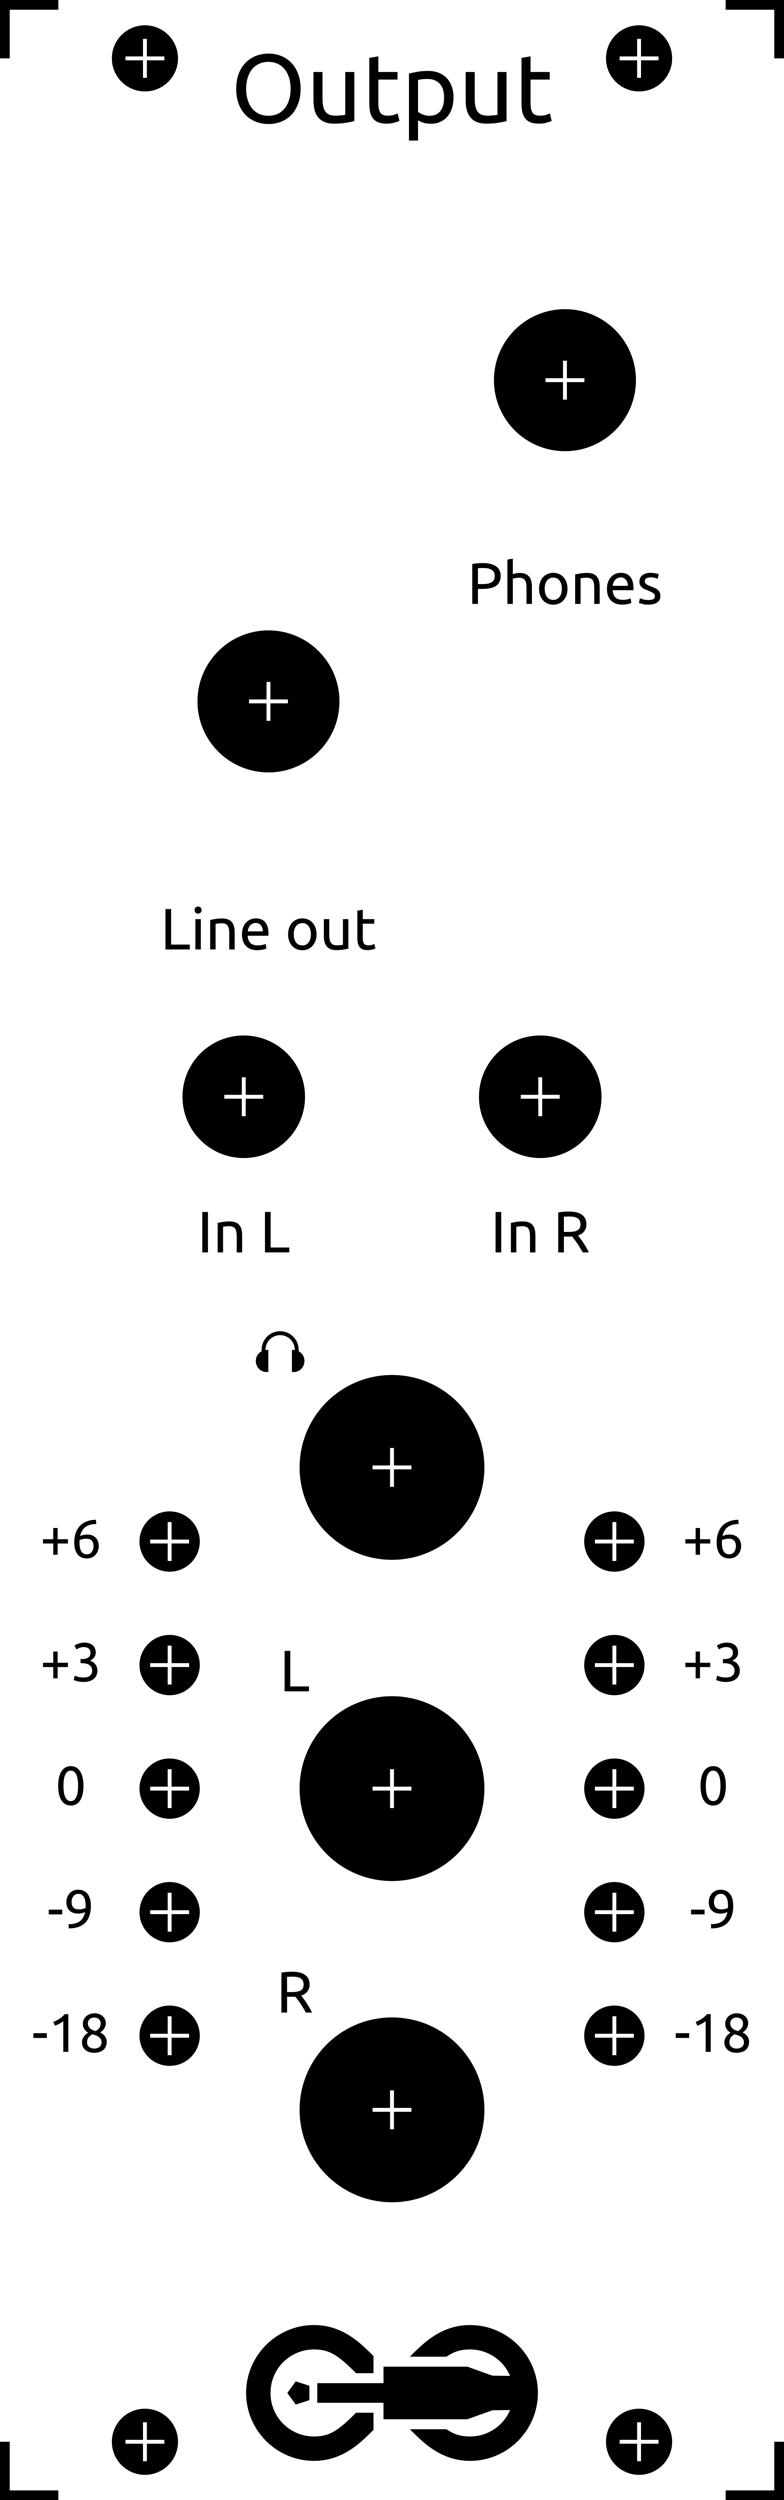 <?xml version="1.0" encoding="UTF-8"?>
<svg id="svg250" width="40.3mm" height="128.5mm" version="1.1" viewBox="0 0 40.3 128.5" xmlns="http://www.w3.org/2000/svg">
  <rect id="background" width="40.3" height="128.5" fill="#fff"/>
  <g id="outline" fill="none" stroke="#000">
    <line id="line6" y1="-3" y2="3"/>
    <line id="line8" x1="-3" x2="3"/>
    <line id="line10" x1="43.3" x2="37.3"/>
    <line id="line12" x1="40.3" x2="40.3" y1="-3" y2="3"/>
    <line id="line14" y1="131.5" y2="125.5"/>
    <line id="line16" x1="-3" x2="3" y1="128.5" y2="128.5"/>
    <line id="line18" x1="40.3" x2="40.3" y1="131.5" y2="125.5"/>
    <line id="line20" x1="43.3" x2="37.3" y1="128.5" y2="128.5"/>
  </g>
  <g id="stencil" font-family="Ubuntu" font-size="3">
    <path id="path1069" d="m12.143 4.565q0-0.445 0.13-0.785 0.135-0.34 0.36-0.565 0.23-0.23 0.53-0.345 0.305-0.115 0.645-0.115 0.335 0 0.63 0.115 0.3 0.115 0.525 0.345 0.225 0.225 0.355 0.565 0.135 0.34 0.135 0.785t-0.135 0.785q-0.13 0.34-0.355 0.57-0.225 0.225-0.525 0.34-0.295 0.115-0.63 0.115-0.34 0-0.645-0.115-0.3-0.115-0.53-0.34-0.225-0.23-0.36-0.57-0.13-0.34-0.13-0.785zm0.51 0q0 0.315 0.08 0.575 0.08 0.255 0.225 0.435 0.15 0.18 0.36 0.28 0.215 0.095 0.48 0.095t0.475-0.095q0.21-0.1 0.355-0.28 0.15-0.18 0.23-0.435 0.08-0.26 0.08-0.575t-0.08-0.57q-0.08-0.26-0.23-0.44-0.145-0.18-0.355-0.275-0.21-0.1-0.475-0.1t-0.48 0.1q-0.21 0.095-0.36 0.275-0.145 0.18-0.225 0.44-0.08 0.255-0.08 0.57z"/>
    <path id="path1071" d="m18.213 6.225q-0.16 0.04-0.425 0.085-0.26 0.045-0.605 0.045-0.3 0-0.505-0.085-0.205-0.09-0.33-0.25t-0.18-0.375q-0.055-0.22-0.055-0.485v-1.46h0.465v1.36q0 0.475 0.15 0.68t0.505 0.205q0.075 0 0.155-5e-3t0.15-0.01q0.07-0.01 0.125-0.015 0.06-0.01 0.085-0.02v-2.195h0.465z"/>
    <path id="path1073" d="m19.448 3.7h0.985v0.39h-0.985v1.2q0 0.195 0.03 0.325 0.03 0.125 0.09 0.2 0.06 0.07 0.15 0.1t0.21 0.03q0.21 0 0.335-0.045 0.13-0.05 0.18-0.07l0.09 0.385q-0.07 0.035-0.245 0.085-0.175 0.055-0.4 0.055-0.265 0-0.44-0.065-0.17-0.07-0.275-0.205t-0.15-0.33q-0.04-0.2-0.04-0.46v-2.32l0.465-0.08z"/>
    <path id="path1075" d="m22.828 5.005q0-0.455-0.225-0.7t-0.6-0.245q-0.21 0-0.33 0.015-0.115 0.015-0.185 0.035v1.64q0.085 0.07 0.245 0.135t0.35 0.065q0.2 0 0.34-0.07 0.145-0.075 0.235-0.2 0.09-0.13 0.13-0.3 0.04-0.175 0.04-0.375zm0.485 0q0 0.295-0.08 0.545-0.075 0.25-0.225 0.43t-0.37 0.28q-0.215 0.1-0.495 0.1-0.225 0-0.4-0.06-0.17-0.06-0.255-0.115v1.04h-0.465v-3.445q0.165-0.04 0.41-0.085 0.25-0.05 0.575-0.05 0.3 0 0.54 0.095t0.41 0.27 0.26 0.43q0.095 0.25 0.095 0.565z"/>
    <path id="path1077" d="m26.037 6.225q-0.16 0.04-0.425 0.085-0.26 0.045-0.605 0.045-0.3 0-0.505-0.085-0.205-0.09-0.33-0.25t-0.18-0.375q-0.055-0.22-0.055-0.485v-1.46h0.465v1.36q0 0.475 0.15 0.68t0.505 0.205q0.075 0 0.155-5e-3t0.15-0.01q0.07-0.01 0.125-0.015 0.06-0.01 0.085-0.02v-2.195h0.465z"/>
    <path id="path1079" d="m27.272 3.7h0.985v0.39h-0.985v1.2q0 0.195 0.03 0.325 0.03 0.125 0.09 0.2 0.06 0.07 0.15 0.1t0.21 0.03q0.21 0 0.335-0.045 0.13-0.05 0.18-0.07l0.09 0.385q-0.07 0.035-0.245 0.085-0.175 0.055-0.4 0.055-0.265 0-0.44-0.065-0.17-0.07-0.275-0.205t-0.15-0.33q-0.04-0.2-0.04-0.46v-2.32l0.465-0.08z"/>
    <path id="path25" transform="translate(12.65 119.5) scale(.15)" d="m23.274 0c-12.804 0-23.274 10.47-23.274 23.274 0 12.804 10.47 23.274 23.274 23.274 6.282 0 11.38-2.549 15.731-6.245 1.539-1.307 3.076-2.788 4.658-4.388l-0.009-5.869-5.989 0.003c-1.484 1.506-2.847 2.828-4.08 3.877-3.513 2.985-6.049 4.254-10.311 4.254-8.281 0-14.905-6.623-14.905-14.905 0-8.281 6.623-14.905 14.905-14.905 4.261 0 6.798 1.27 10.311 4.254 1.234 1.048 2.596 2.371 4.08 3.877l5.989 0.003 0.009-5.869c-1.582-1.6-3.12-3.08-4.658-4.388-4.351-3.697-9.449-6.245-15.731-6.245zm53.451 0c-6.282 1.0197e-4 -11.379 2.549-15.73 6.245-1.607 1.366-3.213 2.919-4.871 4.602h12.572c2.477-1.718 4.74-2.478 8.029-2.478h3.82e-4c6.2 0 11.47 3.713 13.728 9.055l-6.042-0.075-8.585-3.08-28.741 3.81e-4v5.646h-22.686v6.719h22.686v5.646l28.741 3.82e-4 8.585-3.08 6.042-0.075c-2.258 5.341-7.528 9.055-13.728 9.055h-3.82e-4c-3.289-5.9e-5 -5.553-0.761-8.029-2.478h-12.572c1.658 1.683 3.264 3.236 4.871 4.602 4.351 3.697 9.449 6.245 15.73 6.245h3.82e-4c12.804 0 23.274-10.47 23.274-23.274-8e-6 -12.804-10.47-23.274-23.274-23.274zm-59.712 19.295-2.891 3.979 2.891 3.979 4.677-1.52v-4.918z"/>
    <g id="g29" transform="translate(26.5,27.16)">
      <path id="path1082" d="m-1.672 1.78q0.438 0 0.672 0.168 0.237 0.165 0.237 0.495 0 0.18-0.066 0.309-0.063 0.126-0.186 0.207-0.12 0.078-0.294 0.114t-0.393 0.036h-0.231v0.771h-0.291v-2.049q0.123-0.03 0.273-0.039 0.153-0.012 0.279-0.012zm0.024 0.255q-0.186 0-0.285 9e-3v0.816h0.219q0.15 0 0.27-0.018 0.12-0.021 0.201-0.066 0.084-0.048 0.129-0.129t0.045-0.207q0-0.12-0.048-0.198-0.045-0.078-0.126-0.123-0.078-0.048-0.183-0.066t-0.222-0.018z"/>
      <path id="path1084" d="m-0.418 3.88v-2.28l0.279-0.048v0.798q0.078-0.03 0.165-0.045 0.09-0.018 0.177-0.018 0.186 0 0.309 0.054 0.123 0.051 0.195 0.147 0.075 0.093 0.105 0.225t0.03 0.291v0.876h-0.279v-0.816q0-0.144-0.021-0.246-0.018-0.102-0.063-0.165t-0.12-0.09q-0.075-0.03-0.186-0.03-0.045 0-0.093 6e-3t-0.093 0.015q-0.042 6e-3 -0.078 0.015-0.033 9e-3 -0.048 0.015v1.296z"/>
      <path id="path1086" d="m2.672 3.1q0 0.186-0.054 0.336t-0.153 0.258q-0.096 0.108-0.231 0.168-0.135 0.057-0.294 0.057t-0.294-0.057q-0.135-0.06-0.234-0.168-0.096-0.108-0.15-0.258t-0.054-0.336q0-0.183 0.054-0.333 0.054-0.153 0.15-0.261 0.099-0.108 0.234-0.165 0.135-0.06 0.294-0.06t0.294 0.06q0.135 0.057 0.231 0.165 0.099 0.108 0.153 0.261 0.054 0.15 0.054 0.333zm-0.291 0q0-0.264-0.12-0.417-0.117-0.156-0.321-0.156t-0.324 0.156q-0.117 0.153-0.117 0.417t0.117 0.42q0.12 0.153 0.324 0.153t0.321-0.153q0.12-0.156 0.12-0.42z"/>
      <path id="path1088" d="m3.065 2.365q0.096-0.024 0.255-0.051t0.366-0.027q0.186 0 0.309 0.054 0.123 0.051 0.195 0.147 0.075 0.093 0.105 0.225t0.03 0.291v0.876h-0.279v-0.816q0-0.144-0.021-0.246-0.018-0.102-0.063-0.165t-0.12-0.09q-0.075-0.03-0.186-0.03-0.045 0-0.093 3e-3t-0.093 9e-3q-0.042 3e-3 -0.078 9e-3 -0.033 6e-3 -0.048 9e-3v1.317h-0.279z"/>
      <path id="path1090" d="m4.7 3.103q0-0.207 0.06-0.36 0.06-0.156 0.159-0.258t0.228-0.153 0.264-0.051q0.315 0 0.483 0.198 0.168 0.195 0.168 0.597 0 0.018 0 0.048 0 0.027-3e-3 0.051h-1.068q0.018 0.243 0.141 0.369t0.384 0.126q0.147 0 0.246-0.024 0.102-0.027 0.153-0.051l0.039 0.234q-0.051 0.027-0.18 0.057-0.126 0.03-0.288 0.03-0.204 0-0.354-0.06-0.147-0.063-0.243-0.171t-0.144-0.255q-0.045-0.15-0.045-0.327zm1.071-0.153q3e-3 -0.189-0.096-0.309-0.096-0.123-0.267-0.123-0.096 0-0.171 0.039-0.072 0.036-0.123 0.096t-0.081 0.138q-0.027 0.078-0.036 0.159z"/>
      <path id="path1092" d="m6.827 3.679q0.171 0 0.252-0.045 0.084-0.045 0.084-0.144 0-0.102-0.081-0.162t-0.267-0.135q-0.09-0.036-0.174-0.072-0.081-0.039-0.141-0.09t-0.096-0.123-0.036-0.177q0-0.207 0.153-0.327 0.153-0.123 0.417-0.123 0.066 0 0.132 9e-3 0.066 6e-3 0.123 0.018 0.057 9e-3 0.099 0.021 0.045 0.012 0.069 0.021l-0.051 0.24q-0.045-0.024-0.141-0.048-0.096-0.027-0.231-0.027-0.117 0-0.204 0.048-0.087 0.045-0.087 0.144 0 0.051 0.018 0.09 0.021 0.039 0.06 0.072 0.042 0.03 0.102 0.057t0.144 0.057q0.111 0.042 0.198 0.084 0.087 0.039 0.147 0.093 0.063 0.054 0.096 0.132 0.033 0.075 0.033 0.186 0 0.216-0.162 0.327-0.159 0.111-0.456 0.111-0.207 0-0.324-0.036-0.117-0.033-0.159-0.051l0.051-0.24q0.048 0.018 0.153 0.054t0.279 0.036z"/>
    </g>
    <g id="g33" transform="translate(11.26,43.67)">
      <path id="path1095" d="m-1.504 4.878v0.252h-1.251v-2.079h0.291v1.827z"/>
      <path id="path1097" d="m-0.937 5.13h-0.279v-1.56h0.279zm-0.141-1.842q-0.075 0-0.129-0.048-0.051-0.051-0.051-0.135t0.051-0.132q0.054-0.051 0.129-0.051t0.126 0.051q0.054 0.048 0.054 0.132t-0.054 0.135q-0.051 0.048-0.126 0.048z"/>
      <path id="path1099" d="m-0.457 3.615q0.096-0.024 0.255-0.051t0.366-0.027q0.186 0 0.309 0.054 0.123 0.051 0.195 0.147 0.075 0.093 0.105 0.225t0.03 0.291v0.876h-0.279v-0.816q0-0.144-0.021-0.246-0.018-0.102-0.063-0.165t-0.12-0.09q-0.075-0.03-0.186-0.03-0.045 0-0.093 3e-3t-0.093 9e-3q-0.042 3e-3 -0.078 9e-3 -0.033 6e-3 -0.048 9e-3v1.317h-0.279z"/>
      <path id="path1101" d="m1.178 4.353q0-0.207 0.06-0.36 0.06-0.156 0.159-0.258t0.228-0.153 0.264-0.051q0.315 0 0.483 0.198 0.168 0.195 0.168 0.597 0 0.018 0 0.048 0 0.027-3e-3 0.051h-1.068q0.018 0.243 0.141 0.369t0.384 0.126q0.147 0 0.246-0.024 0.102-0.027 0.153-0.051l0.039 0.234q-0.051 0.027-0.18 0.057-0.126 0.03-0.288 0.03-0.204 0-0.354-0.06-0.147-0.063-0.243-0.171t-0.144-0.255q-0.045-0.15-0.045-0.327zm1.071-0.153q3e-3 -0.189-0.096-0.309-0.096-0.123-0.267-0.123-0.096 0-0.171 0.039-0.072 0.036-0.123 0.096t-0.081 0.138q-0.027 0.078-0.036 0.159z"/>
      <path id="path1103" d="m5.012 4.35q0 0.186-0.054 0.336t-0.153 0.258q-0.096 0.108-0.231 0.168-0.135 0.057-0.294 0.057t-0.294-0.057q-0.135-0.06-0.234-0.168-0.096-0.108-0.15-0.258t-0.054-0.336q0-0.183 0.054-0.333 0.054-0.153 0.15-0.261 0.099-0.108 0.234-0.165 0.135-0.06 0.294-0.06t0.294 0.06q0.135 0.057 0.231 0.165 0.099 0.108 0.153 0.261 0.054 0.15 0.054 0.333zm-0.291 0q0-0.264-0.12-0.417-0.117-0.156-0.321-0.156t-0.324 0.156q-0.117 0.153-0.117 0.417t0.117 0.42q0.12 0.153 0.324 0.153t0.321-0.153q0.12-0.156 0.12-0.42z"/>
      <path id="path1105" d="m6.647 5.085q-0.096 0.024-0.255 0.051-0.156 0.027-0.363 0.027-0.18 0-0.303-0.051-0.123-0.054-0.198-0.15t-0.108-0.225q-0.033-0.132-0.033-0.291v-0.876h0.279v0.816q0 0.285 0.09 0.408t0.303 0.123q0.045 0 0.093-3e-3t0.09-6e-3q0.042-6e-3 0.075-9e-3 0.036-6e-3 0.051-0.012v-1.317h0.279z"/>
      <path id="path1107" d="m7.388 3.57h0.591v0.234h-0.591v0.72q0 0.117 0.018 0.195 0.018 0.075 0.054 0.12 0.036 0.042 0.09 0.06t0.126 0.018q0.126 0 0.201-0.027 0.078-0.03 0.108-0.042l0.054 0.231q-0.042 0.021-0.147 0.051-0.105 0.033-0.24 0.033-0.159 0-0.264-0.039-0.102-0.042-0.165-0.123t-0.09-0.198q-0.024-0.12-0.024-0.276v-1.392l0.279-0.048z"/>
    </g>
    <g id="g36" transform="translate(12.53,56.37)">
      <path id="path1110" d="m-2.131 5.921h0.291v2.079h-0.291z"/>
      <path id="path1112" d="m-1.343 6.485q0.096-0.024 0.255-0.051t0.366-0.027q0.186 0 0.309 0.054 0.123 0.051 0.195 0.147 0.075 0.093 0.105 0.225t0.03 0.291v0.876h-0.279v-0.816q0-0.144-0.021-0.246-0.018-0.102-0.063-0.165t-0.12-0.09q-0.075-0.03-0.186-0.03-0.045 0-0.093 3e-3t-0.093 9e-3q-0.042 3e-3 -0.078 9e-3 -0.033 6e-3 -0.048 9e-3v1.317h-0.279z"/>
      <path id="path1114" d="m2.341 7.748v0.252h-1.251v-2.079h0.291v1.827z"/>
    </g>
    <g id="g39" transform="translate(27.77,56.37)">
      <path id="path1117" d="m-2.296 5.921h0.291v2.079h-0.291z"/>
      <path id="path1119" d="m-1.508 6.485q0.096-0.024 0.255-0.051t0.366-0.027q0.186 0 0.309 0.054 0.123 0.051 0.195 0.147 0.075 0.093 0.105 0.225t0.03 0.291v0.876h-0.279v-0.816q0-0.144-0.021-0.246-0.018-0.102-0.063-0.165t-0.12-0.09q-0.075-0.03-0.186-0.03-0.045 0-0.093 3e-3t-0.093 9e-3q-0.042 3e-3 -0.078 9e-3 -0.033 6e-3 -0.048 9e-3v1.317h-0.279z"/>
      <path id="path1121" d="m1.942 7.13q0.048 0.06 0.12 0.159 0.075 0.096 0.153 0.216 0.078 0.117 0.153 0.246 0.078 0.129 0.132 0.249h-0.318q-0.06-0.114-0.132-0.231-0.069-0.117-0.141-0.222-0.072-0.108-0.144-0.201-0.069-0.093-0.126-0.162-0.039 3e-3 -0.081 3e-3 -0.039 0-0.081 0h-0.261v0.813h-0.291v-2.049q0.123-0.03 0.273-0.039 0.153-0.012 0.279-0.012 0.438 0 0.666 0.165 0.231 0.165 0.231 0.492 0 0.207-0.111 0.354-0.108 0.147-0.321 0.219zm-0.441-0.975q-0.186 0-0.285 9e-3v0.783h0.207q0.15 0 0.27-0.015t0.201-0.057q0.084-0.042 0.129-0.117 0.045-0.078 0.045-0.204 0-0.117-0.045-0.195t-0.123-0.123q-0.075-0.045-0.18-0.063-0.102-0.018-0.219-0.018z"/>
    </g>
    <g id="g45" transform="translate(20.15,91.93)">
      <path id="path1125" d="m-4.269-5.252v0.252h-1.251v-2.079h0.291v1.827z"/>
    </g>
    <g id="g48" transform="translate(20.15,108.44)">
      <path id="path1128" d="m-4.668-5.87q0.048 0.06 0.12 0.159 0.075 0.096 0.153 0.216 0.078 0.117 0.153 0.246 0.078 0.129 0.132 0.249h-0.318q-0.06-0.114-0.132-0.231-0.069-0.117-0.141-0.222-0.072-0.108-0.144-0.201-0.069-0.093-0.126-0.162-0.039 3e-3 -0.081 3e-3 -0.039 0-0.081 0h-0.261v0.813h-0.291v-2.049q0.123-0.03 0.273-0.039 0.153-0.012 0.279-0.012 0.438 0 0.666 0.165 0.231 0.165 0.231 0.492 0 0.207-0.111 0.354-0.108 0.147-0.321 0.219zm-0.441-0.975q-0.186 0-0.285 9e-3v0.783h0.207q0.15 0 0.27-0.015t0.201-0.057q0.084-0.042 0.129-0.117 0.045-0.078 0.045-0.204 0-0.117-0.045-0.195t-0.123-0.123q-0.075-0.045-0.18-0.063-0.102-0.018-0.219-0.018z"/>
    </g>
    <path id="path50" d="m14.4 68.42c-0.525 0-0.953 0.428-0.953 0.953v0.078c-0.175 0.095-0.297 0.282-0.297 0.499 0 0.309 0.241 0.568 0.543 0.568h0.101v-1.135h-0.101c-0.016 0-0.029 0.008-0.044 0.009v-0.019c0-0.416 0.335-0.751 0.751-0.751 0.416 0 0.751 0.335 0.751 0.751v0.019c-0.015-0.001-0.029-0.009-0.044-0.009h-0.101v1.135h0.101c0.302 0 0.543-0.258 0.543-0.568 0-0.217-0.122-0.403-0.298-0.499v-0.078c0-0.525-0.428-0.953-0.952-0.953z" stroke-width="0"/>
    <path id="path1131" d="m2.209 79.111h0.529v-0.577h0.224v0.577h0.529v0.221h-0.529v0.58h-0.224v-0.58h-0.529z"/>
    <path id="path1133" d="m3.816 79.282q0-0.283 0.078-0.498 0.078-0.218 0.221-0.367 0.146-0.148 0.35-0.224 0.207-0.078 0.465-0.081l0.02 0.218q-0.165 0.003-0.302 0.036-0.134 0.034-0.241 0.106t-0.179 0.19q-0.073 0.115-0.109 0.286 0.073-0.034 0.162-0.056 0.092-0.022 0.19-0.022 0.165 0 0.28 0.05t0.188 0.134q0.073 0.081 0.104 0.19 0.034 0.106 0.034 0.224 0 0.106-0.036 0.218t-0.112 0.204q-0.073 0.092-0.188 0.151t-0.272 0.059q-0.319 0-0.487-0.218-0.165-0.218-0.165-0.602zm0.627-0.199q-0.098 0-0.182 0.02-0.084 0.017-0.168 0.053-0.003 0.031-0.006 0.064 0 0.031 0 0.062 0 0.123 0.017 0.232t0.059 0.193q0.045 0.081 0.118 0.132 0.073 0.048 0.185 0.048 0.092 0 0.157-0.039t0.106-0.101 0.059-0.132q0.02-0.073 0.02-0.14 0-0.19-0.092-0.291-0.09-0.101-0.272-0.101z"/>
    <path id="path1136" d="m2.209 85.461h0.529v-0.577h0.224v0.577h0.529v0.221h-0.529v0.58h-0.224v-0.58h-0.529z"/>
    <path id="path1138" d="m4.273 86.22q0.249 0 0.356-0.098 0.109-0.098 0.109-0.263 0-0.106-0.045-0.179t-0.118-0.115q-0.073-0.045-0.171-0.062-0.095-0.02-0.196-0.02h-0.067v-0.213h0.092q0.07 0 0.143-0.014 0.076-0.014 0.137-0.05t0.101-0.098q0.039-0.064 0.039-0.16 0-0.078-0.028-0.134t-0.076-0.092q-0.045-0.036-0.106-0.05-0.059-0.017-0.126-0.017-0.134 0-0.23 0.039-0.092 0.039-0.157 0.081l-0.101-0.199q0.034-0.022 0.084-0.048 0.053-0.028 0.118-0.05t0.137-0.036q0.076-0.017 0.157-0.017 0.154 0 0.266 0.039 0.112 0.036 0.185 0.106 0.073 0.067 0.109 0.162 0.036 0.092 0.036 0.202 0 0.151-0.087 0.26-0.087 0.106-0.21 0.162 0.076 0.022 0.146 0.064t0.12 0.106q0.053 0.064 0.084 0.148 0.034 0.084 0.034 0.188 0 0.126-0.045 0.235-0.042 0.106-0.134 0.185-0.09 0.078-0.227 0.123t-0.325 0.045q-0.073 0-0.151-0.011-0.076-0.011-0.143-0.028t-0.118-0.034-0.073-0.028l0.05-0.227q0.048 0.022 0.157 0.059 0.112 0.036 0.272 0.036z"/>
    <path id="path1141" d="m2.99 91.788q0-0.487 0.171-0.75 0.174-0.263 0.479-0.263t0.476 0.263q0.174 0.263 0.174 0.75t-0.174 0.75q-0.171 0.263-0.476 0.263t-0.479-0.263q-0.171-0.263-0.171-0.75zm1.025 0q0-0.16-0.02-0.302-0.017-0.143-0.062-0.249-0.042-0.106-0.115-0.168-0.073-0.064-0.179-0.064t-0.179 0.064q-0.073 0.062-0.118 0.168-0.042 0.106-0.062 0.249-0.017 0.143-0.017 0.302t0.017 0.302q0.02 0.143 0.062 0.249 0.045 0.106 0.118 0.171 0.073 0.062 0.179 0.062t0.179-0.062q0.073-0.064 0.115-0.171 0.045-0.106 0.062-0.249 0.02-0.143 0.02-0.302z"/>
    <path id="path1144" d="m2.505 98.15h0.692v0.244h-0.692z"/>
    <path id="path1146" d="m4.672 97.945q0 0.577-0.288 0.874-0.286 0.294-0.851 0.297l-0.008-0.218q0.176 0 0.316-0.034 0.143-0.034 0.249-0.106 0.106-0.076 0.176-0.193 0.073-0.118 0.106-0.288-0.073 0.034-0.165 0.056-0.092 0.02-0.19 0.02-0.165 0-0.28-0.048-0.115-0.05-0.188-0.132-0.073-0.084-0.106-0.19-0.031-0.109-0.031-0.227 0-0.104 0.036-0.216t0.109-0.204q0.076-0.092 0.19-0.151t0.272-0.059q0.16 0 0.28 0.056 0.123 0.056 0.204 0.162 0.084 0.106 0.126 0.26 0.042 0.151 0.042 0.342zm-0.627 0.193q0.098 0 0.185-0.017 0.087-0.02 0.168-0.056 0.003-0.031 0.003-0.059 0-0.031 0-0.062 0-0.12-0.017-0.23-0.017-0.112-0.062-0.193-0.042-0.084-0.115-0.132-0.073-0.05-0.185-0.05-0.092 0-0.157 0.039t-0.106 0.101q-0.042 0.059-0.062 0.132-0.017 0.07-0.017 0.137 0 0.19 0.09 0.291 0.092 0.098 0.274 0.098z"/>
    <path id="path1149" d="m1.715 104.5h0.692v0.244h-0.692z"/>
    <path id="path1151" d="m2.74 103.92q0.16-0.062 0.311-0.157 0.151-0.098 0.277-0.244h0.185v1.94h-0.26v-1.579q-0.034 0.031-0.084 0.064-0.048 0.034-0.106 0.064-0.056 0.031-0.12 0.059-0.062 0.028-0.12 0.048z"/>
    <path id="path1153" d="m5.484 104.96q0 0.118-0.042 0.218-0.039 0.098-0.12 0.174-0.078 0.073-0.199 0.112-0.12 0.042-0.277 0.042-0.182 0-0.305-0.05-0.12-0.053-0.193-0.132-0.073-0.078-0.104-0.171-0.031-0.095-0.031-0.179 0-0.081 0.025-0.154 0.028-0.076 0.07-0.14 0.045-0.064 0.101-0.115 0.059-0.053 0.123-0.092-0.274-0.157-0.274-0.462 0-0.106 0.042-0.202 0.042-0.098 0.118-0.171 0.078-0.073 0.188-0.115 0.109-0.045 0.244-0.045 0.157 0 0.269 0.048t0.182 0.123q0.073 0.073 0.104 0.162 0.034 0.09 0.034 0.174 0 0.081-0.025 0.154-0.022 0.07-0.064 0.132-0.039 0.062-0.092 0.109-0.05 0.048-0.106 0.084 0.33 0.157 0.336 0.496zm-1.008 0.017q0 0.05 0.017 0.106 0.02 0.053 0.064 0.101 0.045 0.045 0.115 0.076t0.176 0.031q0.095 0 0.165-0.028 0.073-0.028 0.118-0.07 0.045-0.045 0.067-0.101t0.022-0.115q0-0.09-0.034-0.157t-0.098-0.118q-0.062-0.05-0.151-0.084-0.087-0.036-0.199-0.062-0.126 0.07-0.196 0.174-0.067 0.104-0.067 0.246zm0.7-0.994q0-0.042-0.02-0.092-0.017-0.05-0.056-0.092-0.039-0.045-0.101-0.073-0.062-0.031-0.151-0.031t-0.154 0.028q-0.062 0.028-0.101 0.073-0.039 0.042-0.059 0.095-0.017 0.05-0.017 0.101 0 0.062 0.022 0.123t0.07 0.115 0.123 0.095q0.078 0.042 0.185 0.067 0.118-0.07 0.188-0.162 0.07-0.095 0.07-0.246z"/>
    <path id="path1156" d="m35.229 79.111h0.529v-0.577h0.224v0.577h0.529v0.221h-0.529v0.58h-0.224v-0.58h-0.529z"/>
    <path id="path1158" d="m36.836 79.282q0-0.283 0.078-0.498 0.078-0.218 0.221-0.367 0.146-0.148 0.35-0.224 0.207-0.078 0.465-0.081l0.02 0.218q-0.165 0.003-0.302 0.036-0.134 0.034-0.241 0.106t-0.179 0.19q-0.073 0.115-0.109 0.286 0.073-0.034 0.162-0.056 0.092-0.022 0.19-0.022 0.165 0 0.28 0.05t0.188 0.134q0.073 0.081 0.104 0.19 0.034 0.106 0.034 0.224 0 0.106-0.036 0.218t-0.112 0.204q-0.073 0.092-0.188 0.151t-0.272 0.059q-0.319 0-0.487-0.218-0.165-0.218-0.165-0.602zm0.627-0.199q-0.098 0-0.182 0.02-0.084 0.017-0.168 0.053-0.003 0.031-0.006 0.064 0 0.031 0 0.062 0 0.123 0.017 0.232t0.059 0.193q0.045 0.081 0.118 0.132 0.073 0.048 0.185 0.048 0.092 0 0.157-0.039t0.106-0.101 0.059-0.132q0.02-0.073 0.02-0.14 0-0.19-0.092-0.291-0.09-0.101-0.272-0.101z"/>
    <path id="path1161" d="m35.229 85.461h0.529v-0.577h0.224v0.577h0.529v0.221h-0.529v0.58h-0.224v-0.58h-0.529z"/>
    <path id="path1163" d="m37.293 86.22q0.249 0 0.356-0.098 0.109-0.098 0.109-0.263 0-0.106-0.045-0.179t-0.118-0.115q-0.073-0.045-0.171-0.062-0.095-0.02-0.196-0.02h-0.067v-0.213h0.092q0.07 0 0.143-0.014 0.076-0.014 0.137-0.05t0.101-0.098q0.039-0.064 0.039-0.16 0-0.078-0.028-0.134t-0.076-0.092q-0.045-0.036-0.106-0.05-0.059-0.017-0.126-0.017-0.134 0-0.23 0.039-0.092 0.039-0.157 0.081l-0.101-0.199q0.034-0.022 0.084-0.048 0.053-0.028 0.118-0.05t0.137-0.036q0.076-0.017 0.157-0.017 0.154 0 0.266 0.039 0.112 0.036 0.185 0.106 0.073 0.067 0.109 0.162 0.036 0.092 0.036 0.202 0 0.151-0.087 0.26-0.087 0.106-0.21 0.162 0.076 0.022 0.146 0.064t0.12 0.106q0.053 0.064 0.084 0.148 0.034 0.084 0.034 0.188 0 0.126-0.045 0.235-0.042 0.106-0.134 0.185-0.09 0.078-0.227 0.123t-0.325 0.045q-0.073 0-0.151-0.011-0.076-0.011-0.143-0.028t-0.118-0.034-0.073-0.028l0.05-0.227q0.048 0.022 0.157 0.059 0.112 0.036 0.272 0.036z"/>
    <path id="path1166" d="m36.01 91.788q0-0.487 0.171-0.75 0.174-0.263 0.479-0.263t0.476 0.263q0.174 0.263 0.174 0.75t-0.174 0.75q-0.171 0.263-0.476 0.263t-0.479-0.263q-0.171-0.263-0.171-0.75zm1.025 0q0-0.16-0.02-0.302-0.017-0.143-0.062-0.249-0.042-0.106-0.115-0.168-0.073-0.064-0.179-0.064t-0.179 0.064q-0.073 0.062-0.118 0.168-0.042 0.106-0.062 0.249-0.017 0.143-0.017 0.302t0.017 0.302q0.02 0.143 0.062 0.249 0.045 0.106 0.118 0.171 0.073 0.062 0.179 0.062t0.179-0.062q0.073-0.064 0.115-0.171 0.045-0.106 0.062-0.249 0.02-0.143 0.02-0.302z"/>
    <path id="path1169" d="m35.525 98.15h0.692v0.244h-0.692z"/>
    <path id="path1171" d="m37.692 97.945q0 0.577-0.288 0.874-0.286 0.294-0.851 0.297l-0.008-0.218q0.176 0 0.316-0.034 0.143-0.034 0.249-0.106 0.106-0.076 0.176-0.193 0.073-0.118 0.106-0.288-0.073 0.034-0.165 0.056-0.092 0.02-0.19 0.02-0.165 0-0.28-0.048-0.115-0.05-0.188-0.132-0.073-0.084-0.106-0.19-0.031-0.109-0.031-0.227 0-0.104 0.036-0.216t0.109-0.204q0.076-0.092 0.19-0.151t0.272-0.059q0.16 0 0.28 0.056 0.123 0.056 0.204 0.162 0.084 0.106 0.126 0.26 0.042 0.151 0.042 0.342zm-0.627 0.193q0.098 0 0.185-0.017 0.087-0.02 0.168-0.056 0.003-0.031 0.003-0.059 0-0.031 0-0.062 0-0.12-0.017-0.23-0.017-0.112-0.062-0.193-0.042-0.084-0.115-0.132-0.073-0.05-0.185-0.05-0.092 0-0.157 0.039t-0.106 0.101q-0.042 0.059-0.062 0.132-0.017 0.07-0.017 0.137 0 0.19 0.09 0.291 0.092 0.098 0.274 0.098z"/>
    <path id="path1174" d="m34.735 104.5h0.692v0.244h-0.692z"/>
    <path id="path1176" d="m35.76 103.92q0.16-0.062 0.311-0.157 0.151-0.098 0.277-0.244h0.185v1.94h-0.26v-1.579q-0.034 0.031-0.084 0.064-0.048 0.034-0.106 0.064-0.056 0.031-0.12 0.059-0.062 0.028-0.12 0.048z"/>
    <path id="path1178" d="m38.504 104.96q0 0.118-0.042 0.218-0.039 0.098-0.12 0.174-0.078 0.073-0.199 0.112-0.12 0.042-0.277 0.042-0.182 0-0.305-0.05-0.12-0.053-0.193-0.132t-0.104-0.171q-0.031-0.095-0.031-0.179 0-0.081 0.025-0.154 0.028-0.076 0.07-0.14 0.045-0.064 0.101-0.115 0.059-0.053 0.123-0.092-0.274-0.157-0.274-0.462 0-0.106 0.042-0.202 0.042-0.098 0.118-0.171 0.078-0.073 0.188-0.115 0.109-0.045 0.244-0.045 0.157 0 0.269 0.048t0.182 0.123q0.073 0.073 0.104 0.162 0.034 0.09 0.034 0.174 0 0.081-0.025 0.154-0.022 0.07-0.064 0.132-0.039 0.062-0.092 0.109-0.05 0.048-0.106 0.084 0.33 0.157 0.336 0.496zm-1.008 0.017q0 0.05 0.017 0.106 0.02 0.053 0.064 0.101 0.045 0.045 0.115 0.076t0.176 0.031q0.095 0 0.165-0.028 0.073-0.028 0.118-0.07 0.045-0.045 0.067-0.101t0.022-0.115q0-0.09-0.034-0.157t-0.098-0.118q-0.062-0.05-0.151-0.084-0.087-0.036-0.199-0.062-0.126 0.07-0.196 0.174-0.067 0.104-0.067 0.246zm0.7-0.994q0-0.042-0.02-0.092-0.017-0.05-0.056-0.092-0.039-0.045-0.101-0.073-0.062-0.031-0.151-0.031t-0.154 0.028q-0.062 0.028-0.101 0.073-0.039 0.042-0.059 0.095-0.017 0.05-0.017 0.101 0 0.062 0.022 0.123t0.07 0.115 0.123 0.095q0.078 0.042 0.185 0.067 0.118-0.07 0.188-0.162 0.07-0.095 0.07-0.246z"/>
  </g>
  <g id="throughholes">
    <circle id="circle94" cx="7.45" cy="3" r="1.7"/>
    <circle id="circle96" cx="7.45" cy="125.5" r="1.7"/>
    <circle id="circle98" cx="32.85" cy="3" r="1.7"/>
    <circle id="circle100" cx="32.85" cy="125.5" r="1.7"/>
    <circle id="circle102" cx="29.04" cy="19.54" r="3.65"/>
    <circle id="circle106" cx="13.8" cy="36.05" r="3.65"/>
    <circle id="circle110" cx="12.53" cy="56.37" r="3.15"/>
    <circle id="circle114" cx="27.77" cy="56.37" r="3.15"/>
    <circle id="circle118" cx="20.15" cy="75.42" r="4.75"/>
    <circle id="circle122" cx="20.15" cy="91.93" r="4.75"/>
    <circle id="circle126" cx="20.15" cy="108.44" r="4.75"/>
    <circle id="circle130" cx="8.72" cy="79.23" r="1.55"/>
    <circle id="circle134" cx="8.72" cy="85.58" r="1.55"/>
    <circle id="circle138" cx="8.72" cy="91.93" r="1.55"/>
    <circle id="circle142" cx="8.72" cy="98.28" r="1.55"/>
    <circle id="circle146" cx="8.72" cy="104.63" r="1.55"/>
    <circle id="circle150" cx="31.58" cy="79.23" r="1.55"/>
    <circle id="circle154" cx="31.58" cy="85.58" r="1.55"/>
    <circle id="circle158" cx="31.58" cy="91.93" r="1.55"/>
    <circle id="circle162" cx="31.58" cy="98.28" r="1.55"/>
    <circle id="circle166" cx="31.58" cy="104.63" r="1.55"/>
  </g>
  <g id="drill_markers" stroke="#fff">
    <path id="path172" d="m7.45 2v2m-1-1h2" stroke-width=".2"/>
    <path id="path174" d="m7.45 124.5v2m-1-1h2" stroke-width=".2"/>
    <path id="path176" d="m32.85 2v2m-1-1h2" stroke-width=".2"/>
    <path id="path178" d="m32.85 124.5v2m-1-1h2" stroke-width=".2"/>
    <g id="drill_markers_offset" transform="translate(20.15,17)">
      <g id="g182" transform="translate(6.35,10.16)">
        <path id="path180" d="m2.54-8.62v2m-1-1h2" stroke-width=".2"/>
      </g>
      <g id="g186" transform="translate(-8.89 26.67)">
        <path id="path184" d="m2.54-8.62v2m-1-1h2" stroke-width=".2"/>
      </g>
      <g id="g190" transform="translate(-7.62 39.37)">
        <path id="path188" d="m0-1v2m-1-1h2" stroke-width=".2"/>
      </g>
      <g id="g194" transform="translate(7.62 39.37)">
        <path id="path192" d="m0-1v2m-1-1h2" stroke-width=".2"/>
      </g>
      <g id="g198" transform="translate(0,58.42)">
        <path id="path196" d="m0-1v2m-1-1h2" stroke-width=".2"/>
      </g>
      <g id="g202" transform="translate(0,74.93)">
        <path id="path200" d="m0-1v2m-1-1h2" stroke-width=".2"/>
      </g>
      <g id="g206" transform="translate(0,91.44)">
        <path id="path204" d="m0-1v2m-1-1h2" stroke-width=".2"/>
      </g>
      <g id="g210" transform="translate(-11.43,60.96)">
        <path id="path208" d="m0 0.27v2m-1-1h2" stroke-width=".2"/>
      </g>
      <g id="g214" transform="translate(-11.43 67.31)">
        <path id="path212" d="m0 0.27v2m-1-1h2" stroke-width=".2"/>
      </g>
      <g id="g218" transform="translate(-11.43 73.66)">
        <path id="path216" d="m0 0.27v2m-1-1h2" stroke-width=".2"/>
      </g>
      <g id="g222" transform="translate(-11.43,80.01)">
        <path id="path220" d="m0 0.27v2m-1-1h2" stroke-width=".2"/>
      </g>
      <g id="g226" transform="translate(-11.43 86.36)">
        <path id="path224" d="m0 0.27v2m-1-1h2" stroke-width=".2"/>
      </g>
      <g id="g230" transform="translate(11.43,60.96)">
        <path id="path228" d="m0 0.27v2m-1-1h2" stroke-width=".2"/>
      </g>
      <g id="g234" transform="translate(11.43 67.31)">
        <path id="path232" d="m0 0.27v2m-1-1h2" stroke-width=".2"/>
      </g>
      <g id="g238" transform="translate(11.43 73.66)">
        <path id="path236" d="m0 0.27v2m-1-1h2" stroke-width=".2"/>
      </g>
      <g id="g242" transform="translate(11.43,80.01)">
        <path id="path240" d="m0 0.27v2m-1-1h2" stroke-width=".2"/>
      </g>
      <g id="g246" transform="translate(11.43 86.36)">
        <path id="path244" d="m0 0.27v2m-1-1h2" stroke-width=".2"/>
      </g>
    </g>
  </g>
</svg>

